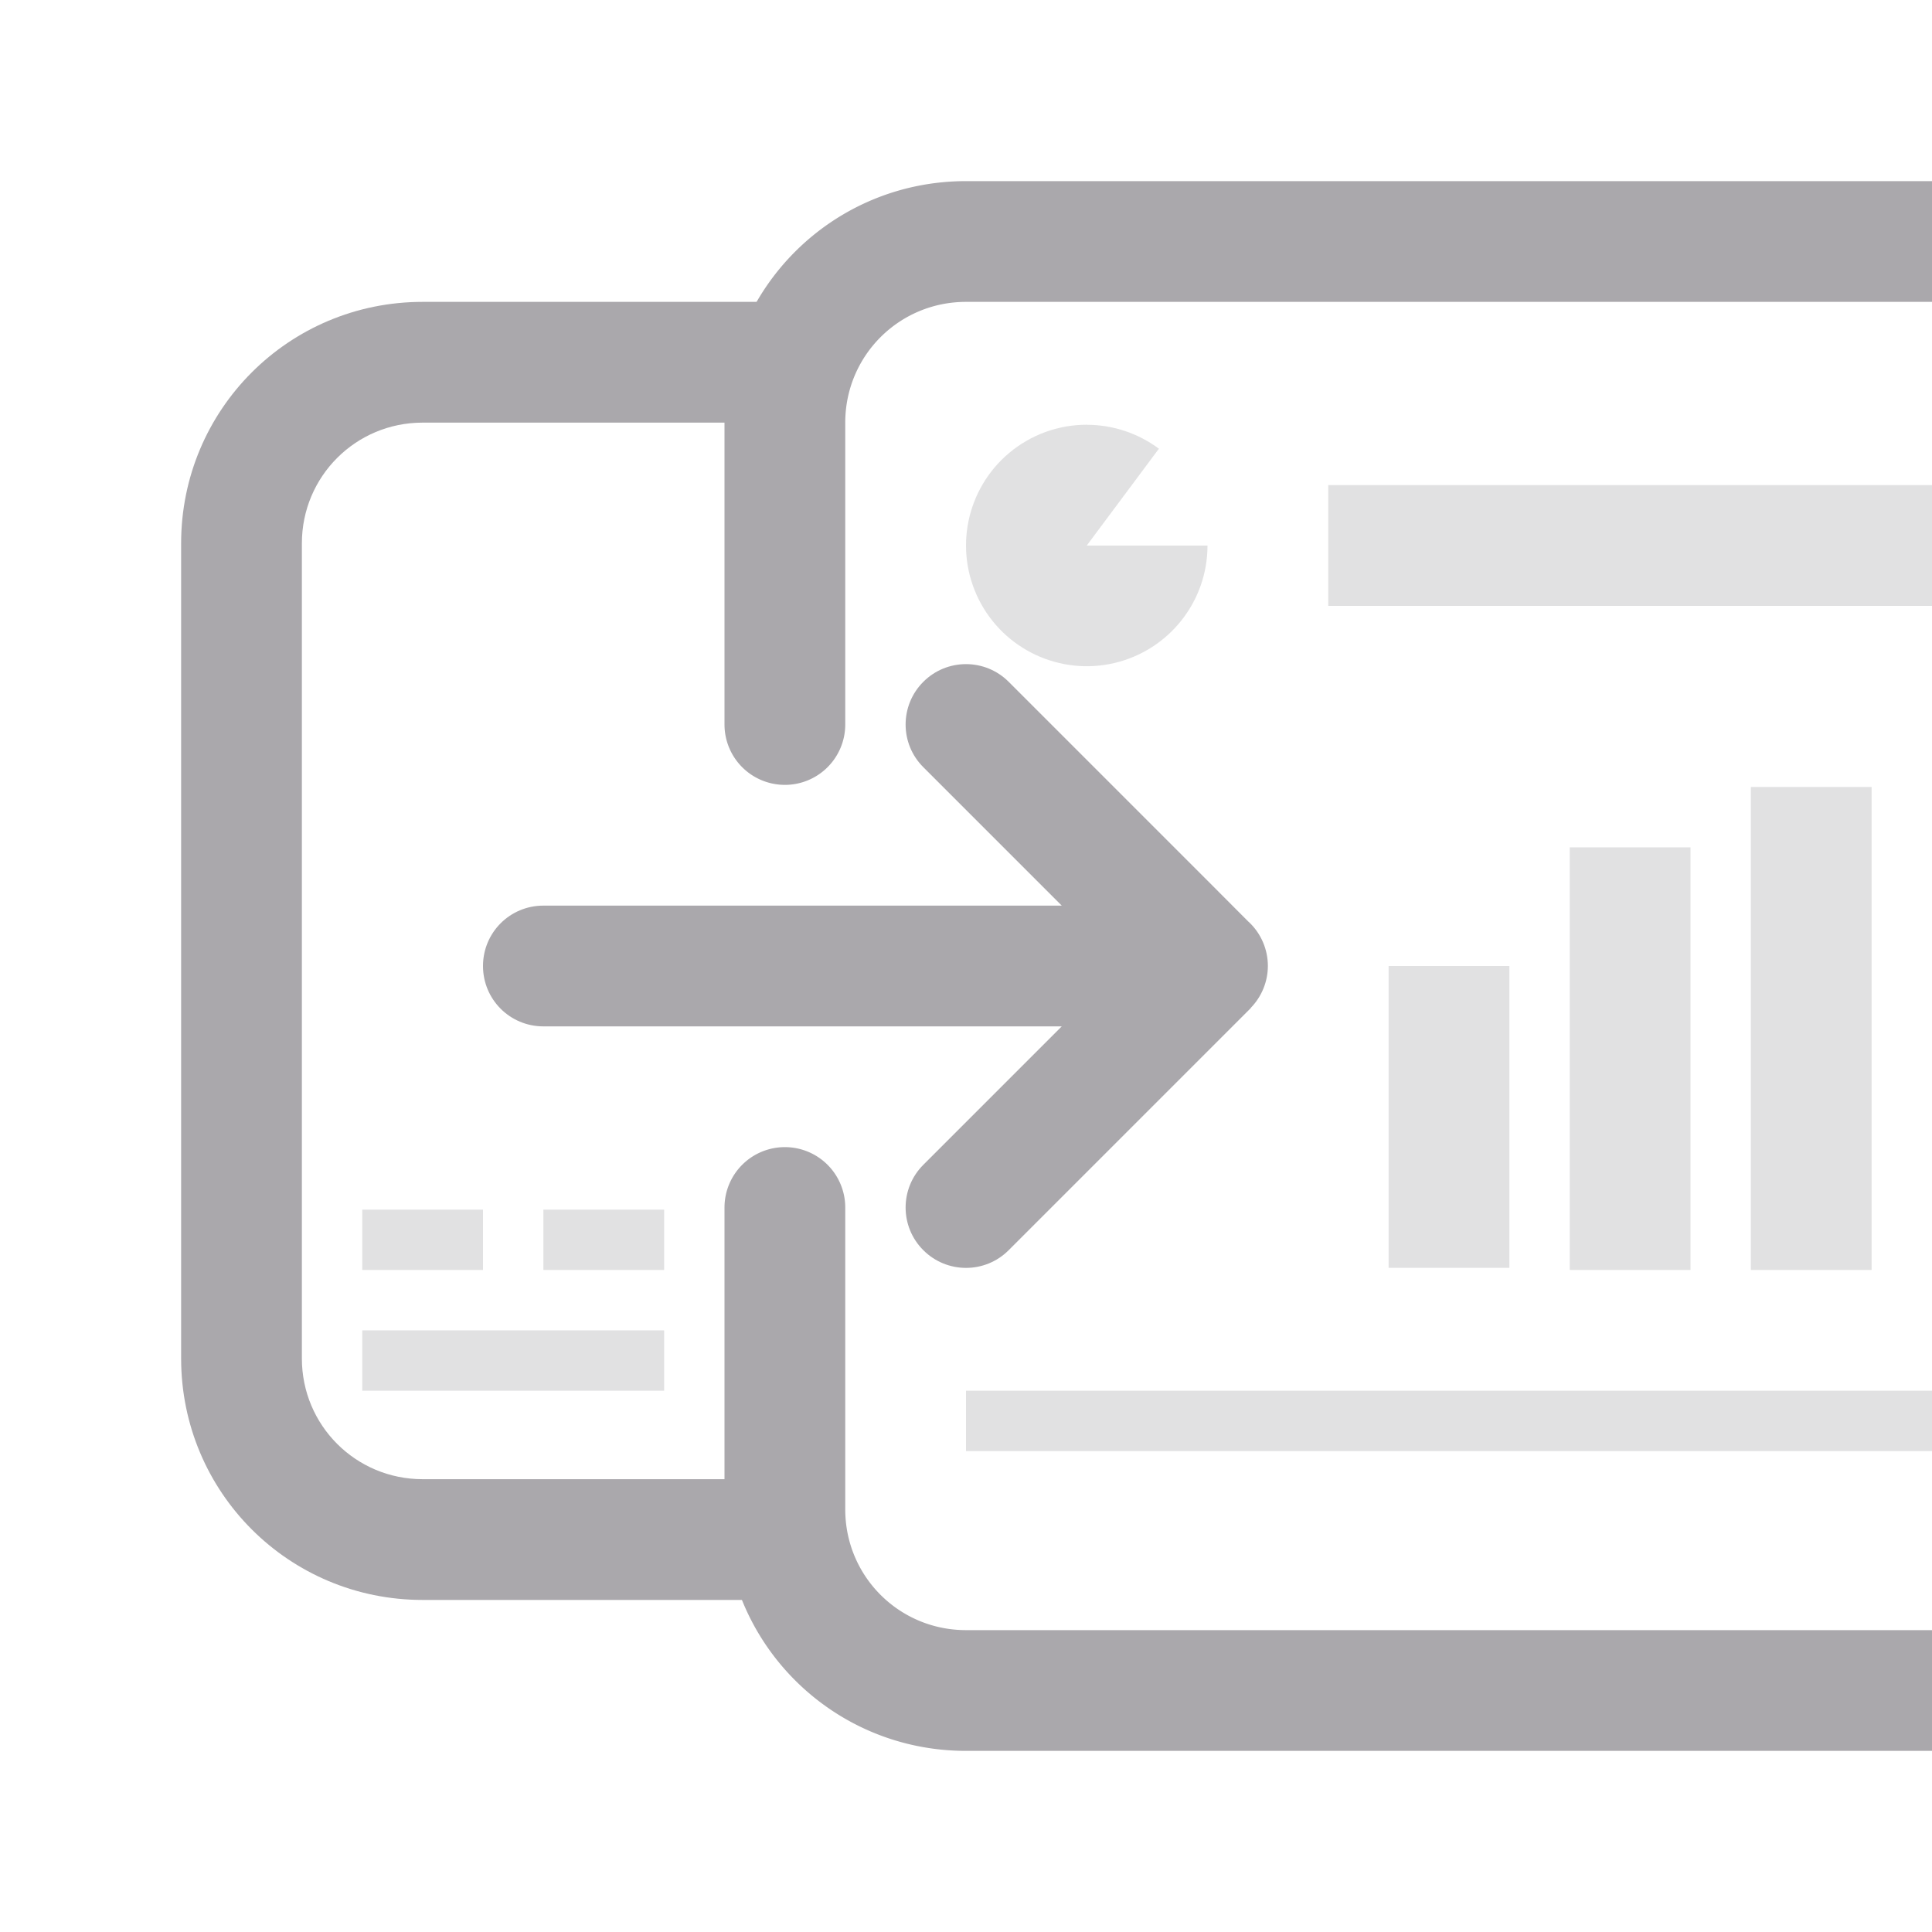 <svg height="32" viewBox="0 0 32 32" width="32" xmlns="http://www.w3.org/2000/svg"><g fill="#aaa8ac"><path d="m18.006 7.035c-.472-.002-.929.164-1.291.467-.71.596-.918 1.601-.502 2.43.416.828 1.346 1.262 2.248 1.049.902-.214 1.539-1.019 1.539-1.945h-2l1.195-1.604c-.344-.256-.761-.395-1.189-.396zm3.994 1v2h10v-2zm7 5v8h2v-8zm-3 1v7h2v-7zm-3 1.965v5h2v-5zm-17 4.035v1h2v-1zm3 0v1h2v-1zm-3 2v1h5v-1zm10 1v1h16v-1z" opacity=".35"/><path d="m16 11c-.256 0-.512.098-.707.293-.391.391-.391 1.024 0 1.414l2.293 2.293h-8.586c-.554 0-1 .446-1 1s.446 1 1 1h8.586l-2.293 2.293c-.391.391-.391 1.024 0 1.414.391.391 1.024.391 1.414 0l3.293-3.293.717-.717v-.004c.181-.186.282-.434.283-.693-0-.27-.109-.529-.303-.717l-.025-.023-.672-.674-3.293-3.293c-.195-.195-.451-.293-.707-.293z"/><path d="m7 5c-2.216 0-4 1.784-4 4v13.5c0 2.216 1.784 4 4 4h6v-2h-6c-1.108 0-2-.892-2-2v-13.5c0-1.108.892-2 2-2h6v-2z"/><path d="m16 3c-2.216 0-4 1.784-4 4v5a1 1 0 0 0 1 1 1 1 0 0 0 1-1v-5c0-1.108.892-2 2-2h16v-2zm-3 16a1 1 0 0 0 -1 1v5c0 2.216 1.784 4 4 4h16v-2h-16c-1.108 0-2-.892-2-2v-5a1 1 0 0 0 -1-1z"/></g></svg>